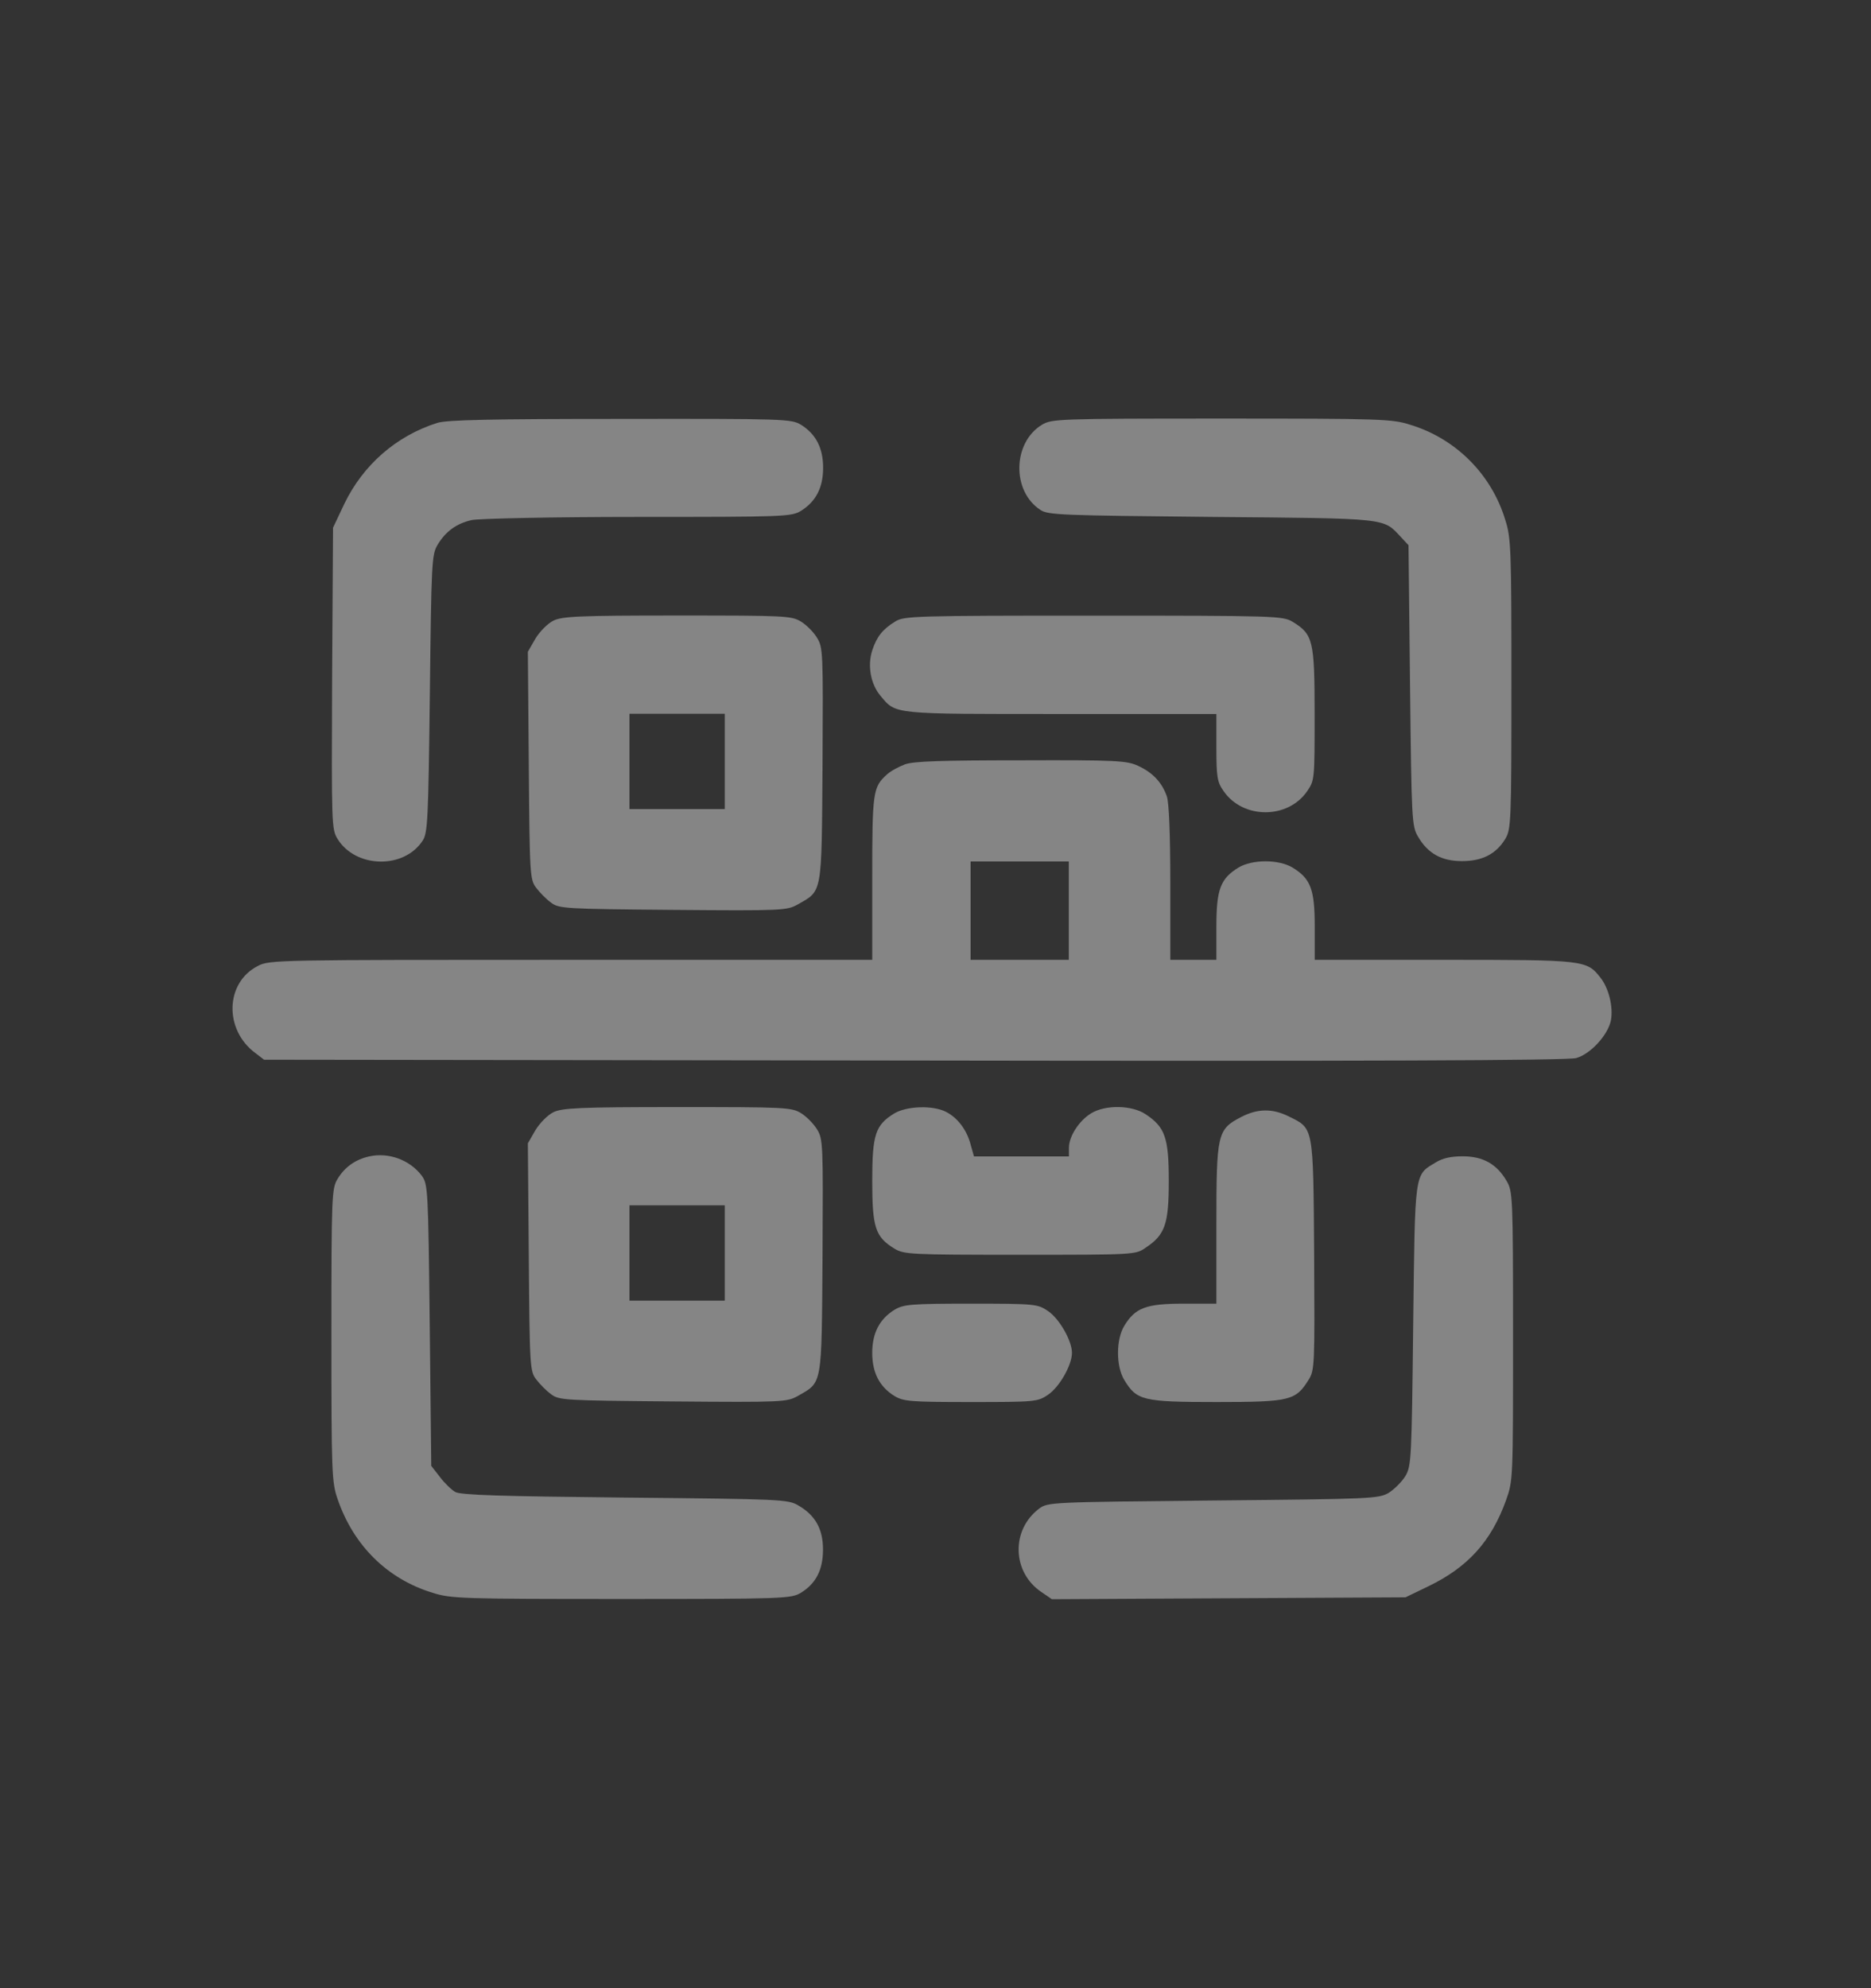 <svg width="16" height="17" viewBox="0 0 16 17" fill="none" xmlns="http://www.w3.org/2000/svg">
<rect x="0" y="0" width="16" height="17" fill="#333333" stroke="none"/>
<g opacity="0.4">
<path d="M3.739 3.616C3.389 3.727 3.106 3.974 2.945 4.307L2.848 4.512L2.84 5.8C2.835 7.051 2.835 7.09 2.887 7.174C3.042 7.424 3.455 7.434 3.615 7.187C3.657 7.122 3.663 7.017 3.676 5.931C3.689 4.809 3.692 4.744 3.741 4.66C3.81 4.544 3.904 4.476 4.033 4.447C4.088 4.434 4.727 4.42 5.449 4.42C6.713 4.42 6.766 4.418 6.85 4.368C6.976 4.289 7.039 4.171 7.039 4C7.039 3.829 6.976 3.711 6.85 3.632C6.766 3.582 6.716 3.58 5.305 3.582C4.204 3.582 3.82 3.59 3.739 3.616Z" fill="white"/>
<path d="M8.91 3.632C8.66 3.784 8.65 4.199 8.897 4.36C8.962 4.404 9.075 4.407 10.363 4.42C11.884 4.433 11.826 4.428 11.979 4.591L12.045 4.662L12.058 5.86C12.071 7.011 12.073 7.064 12.126 7.153C12.21 7.298 12.328 7.363 12.502 7.363C12.675 7.363 12.793 7.303 12.872 7.174C12.922 7.09 12.925 7.037 12.925 5.85C12.925 4.691 12.922 4.599 12.872 4.444C12.754 4.055 12.449 3.75 12.06 3.632C11.905 3.582 11.811 3.579 10.444 3.579C9.046 3.579 8.994 3.582 8.91 3.632Z" fill="white"/>
<path d="M4.732 5.307C4.684 5.331 4.616 5.399 4.579 5.46L4.514 5.573L4.522 6.545C4.529 7.48 4.532 7.522 4.585 7.591C4.614 7.63 4.671 7.688 4.711 7.717C4.779 7.769 4.821 7.772 5.754 7.78C6.7 7.788 6.729 7.785 6.823 7.733C7.034 7.612 7.026 7.659 7.034 6.537C7.039 5.578 7.039 5.536 6.986 5.452C6.957 5.404 6.897 5.344 6.85 5.315C6.768 5.265 6.716 5.263 5.791 5.263C4.947 5.263 4.808 5.27 4.732 5.307ZM6.198 6.511V6.918H5.791H5.383V6.511V6.103H5.791H6.198V6.511Z" fill="white"/>
<path d="M7.656 5.314C7.548 5.38 7.498 5.443 7.459 5.561C7.417 5.69 7.445 5.85 7.53 5.95C7.664 6.11 7.621 6.105 9.075 6.105H10.402V6.391C10.402 6.643 10.409 6.686 10.462 6.762C10.628 7.006 11.014 7.006 11.179 6.764C11.242 6.672 11.242 6.662 11.242 6.105C11.242 5.474 11.229 5.424 11.053 5.316C10.969 5.267 10.917 5.264 9.351 5.264C7.824 5.264 7.729 5.267 7.656 5.314Z" fill="white"/>
<path d="M7.74 6.535C7.685 6.556 7.616 6.593 7.585 6.622C7.464 6.73 7.459 6.772 7.459 7.51V8.207H4.884C2.371 8.207 2.303 8.207 2.206 8.259C1.925 8.401 1.914 8.806 2.185 9.005L2.258 9.061L7.821 9.068C11.658 9.074 13.413 9.068 13.479 9.047C13.602 9.013 13.752 8.848 13.776 8.724C13.797 8.609 13.757 8.448 13.686 8.359C13.568 8.209 13.552 8.207 12.349 8.207H11.243V7.923C11.243 7.605 11.209 7.513 11.053 7.418C10.935 7.347 10.709 7.347 10.591 7.418C10.436 7.513 10.402 7.605 10.402 7.923V8.207H10.205H10.008V7.552C10.008 7.134 9.997 6.869 9.979 6.811C9.937 6.69 9.858 6.606 9.732 6.548C9.637 6.504 9.548 6.498 8.733 6.501C8.047 6.501 7.816 6.509 7.74 6.535ZM9.14 7.786V8.207H8.72H8.3V7.786V7.366H8.72H9.14V7.786Z" fill="white"/>
<path d="M4.732 9.51C4.684 9.534 4.616 9.602 4.579 9.663L4.514 9.776L4.522 10.748C4.529 11.683 4.532 11.726 4.585 11.794C4.614 11.833 4.671 11.891 4.711 11.92C4.779 11.973 4.821 11.975 5.754 11.983C6.7 11.991 6.729 11.988 6.823 11.936C7.034 11.815 7.026 11.862 7.034 10.74C7.039 9.781 7.039 9.739 6.986 9.655C6.957 9.608 6.897 9.547 6.85 9.518C6.768 9.468 6.716 9.466 5.791 9.466C4.947 9.466 4.808 9.474 4.732 9.51ZM6.198 10.714V11.121H5.791H5.383V10.714V10.306H5.791H6.198V10.714Z" fill="white"/>
<path d="M7.648 9.52C7.485 9.62 7.459 9.701 7.459 10.098C7.459 10.495 7.485 10.576 7.648 10.676C7.73 10.726 7.782 10.729 8.723 10.729C9.706 10.729 9.711 10.729 9.798 10.668C9.963 10.558 9.995 10.468 9.995 10.098C9.995 9.727 9.963 9.638 9.798 9.528C9.682 9.449 9.453 9.444 9.33 9.52C9.227 9.583 9.141 9.717 9.141 9.814V9.888H8.733H8.329L8.3 9.785C8.268 9.662 8.189 9.557 8.09 9.507C7.979 9.449 7.753 9.457 7.648 9.52Z" fill="white"/>
<path d="M10.612 9.552C10.41 9.657 10.402 9.694 10.402 10.47V11.147H10.121C9.8 11.147 9.708 11.182 9.614 11.337C9.543 11.455 9.543 11.681 9.614 11.799C9.721 11.975 9.771 11.988 10.402 11.988C11.033 11.988 11.08 11.975 11.19 11.799C11.243 11.715 11.243 11.673 11.238 10.727C11.23 9.615 11.235 9.652 11.017 9.544C10.878 9.476 10.752 9.479 10.612 9.552Z" fill="white"/>
<path d="M3.157 9.888C3.039 9.914 2.947 9.98 2.887 10.08C2.837 10.161 2.834 10.222 2.834 11.415C2.834 12.597 2.837 12.673 2.887 12.818C3.023 13.215 3.312 13.501 3.699 13.619C3.854 13.669 3.948 13.672 5.315 13.672C6.713 13.672 6.765 13.669 6.849 13.619C6.978 13.54 7.038 13.422 7.038 13.249C7.038 13.075 6.973 12.957 6.828 12.873C6.739 12.82 6.689 12.818 5.343 12.805C4.29 12.794 3.938 12.784 3.893 12.757C3.861 12.739 3.801 12.681 3.762 12.629L3.688 12.534L3.675 11.331C3.662 10.159 3.659 10.127 3.607 10.053C3.504 9.917 3.323 9.851 3.157 9.888Z" fill="white"/>
<path d="M12.277 9.94C12.093 10.05 12.101 10.005 12.085 11.332C12.072 12.476 12.069 12.533 12.019 12.62C11.988 12.67 11.925 12.733 11.875 12.765C11.786 12.815 11.73 12.817 10.372 12.83C8.99 12.844 8.961 12.844 8.887 12.899C8.645 13.08 8.653 13.443 8.906 13.613L8.995 13.674L10.506 13.666L12.019 13.658L12.216 13.563C12.553 13.4 12.752 13.18 12.879 12.828C12.939 12.659 12.939 12.652 12.939 11.425C12.939 10.226 12.936 10.187 12.884 10.098C12.8 9.953 12.682 9.887 12.508 9.887C12.408 9.887 12.335 9.903 12.277 9.94Z" fill="white"/>
<path d="M7.648 11.2C7.522 11.279 7.459 11.397 7.459 11.568C7.459 11.739 7.522 11.857 7.648 11.936C7.727 11.983 7.782 11.988 8.302 11.988C8.849 11.988 8.873 11.986 8.959 11.928C9.057 11.865 9.167 11.673 9.167 11.568C9.167 11.463 9.057 11.271 8.959 11.208C8.873 11.15 8.849 11.147 8.302 11.147C7.782 11.147 7.727 11.153 7.648 11.2Z" fill="white"/>
</g>
</svg>
